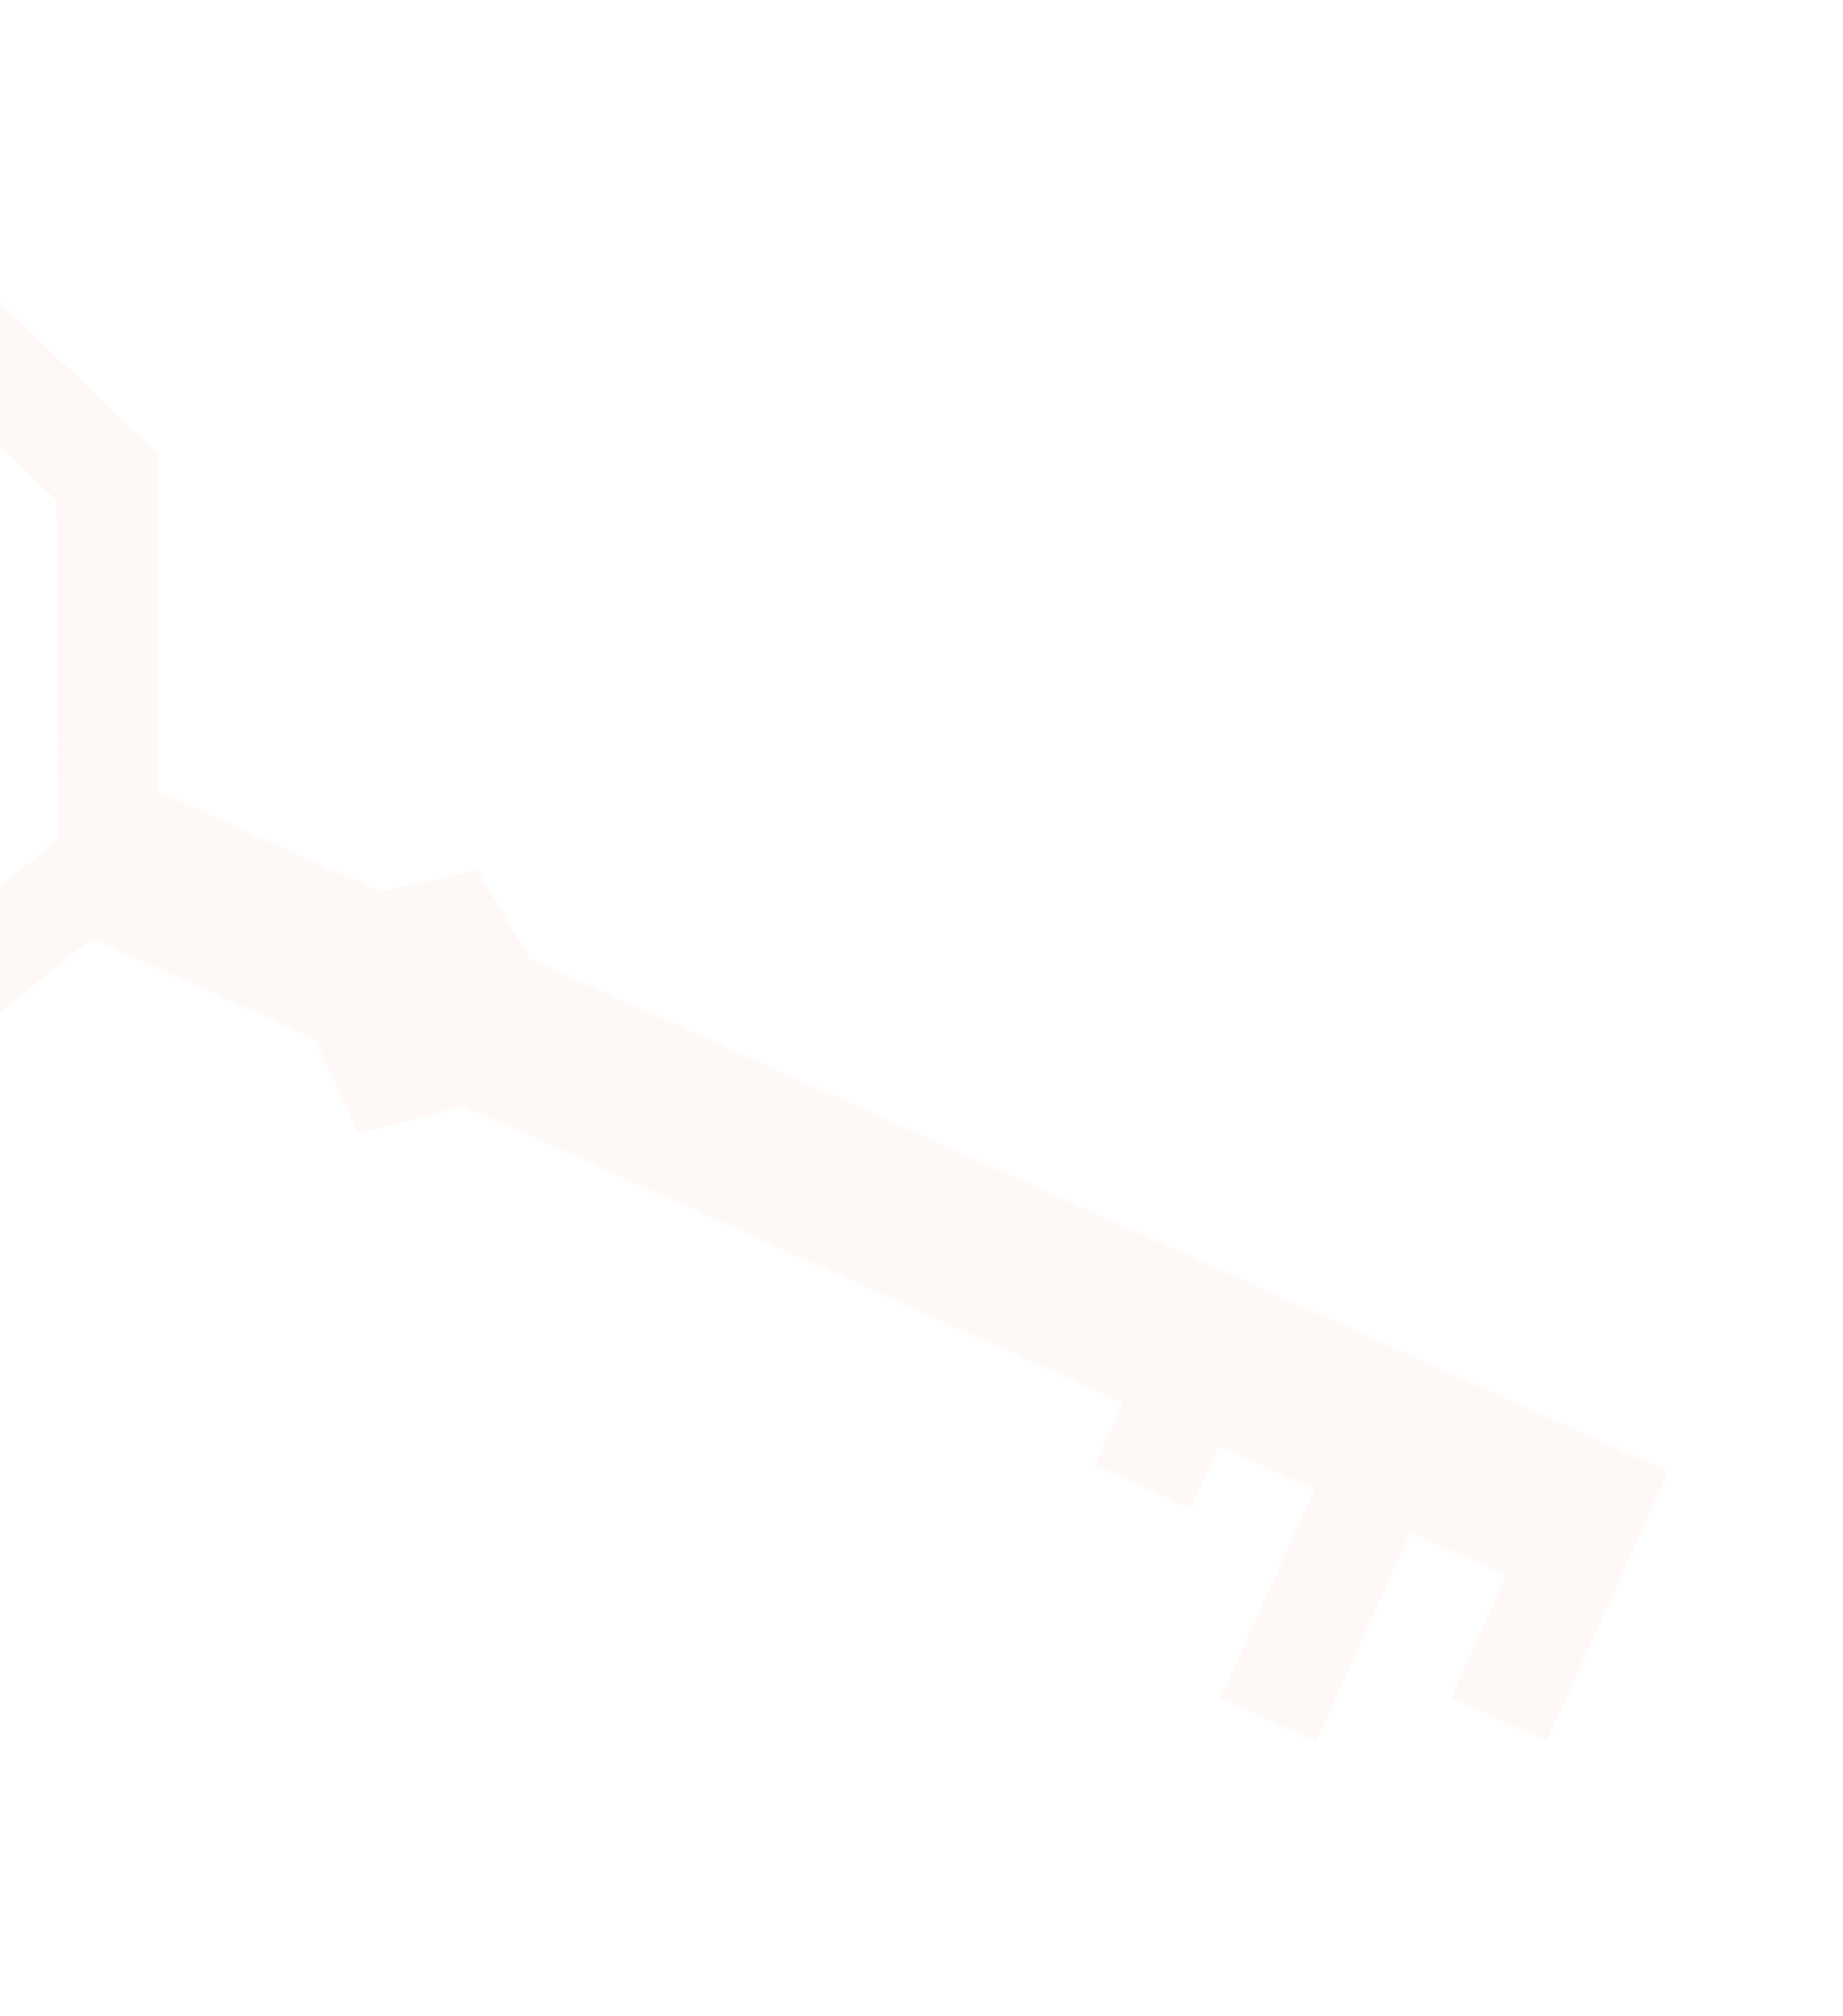 <svg width="807" height="883" viewBox="0 0 807 883" fill="none" xmlns="http://www.w3.org/2000/svg">
<g opacity="0.05">
<path d="M166.622 390.485L44.063 335.295L15.083 399.65L137.642 454.84L157.014 496.376L203.065 484.301L701.491 708.749L730.471 644.395L232.045 419.946L208.988 380.957L166.622 390.485Z" fill="#F47E3E"/>
<rect width="92.088" height="45.995" transform="matrix(-0.411 0.912 0.912 0.411 673.255 659.435)" fill="#F47E3E"/>
<rect width="63.291" height="45.995" transform="matrix(-0.411 0.912 0.912 0.411 505.498 583.893)" fill="#F47E3E"/>
<rect width="133.825" height="45.995" transform="matrix(-0.411 0.912 0.912 0.411 589.376 621.663)" fill="#F47E3E"/>
<path fill-rule="evenodd" clip-rule="evenodd" d="M-65.558 496.391L-226.084 499.569L-344.428 370.812L-337.954 204.077L-210.187 72.707L-42.545 91.988L68.683 198.286L69.325 387.481L-65.558 496.391ZM-80.397 453.098L-206.28 455.59L-299.084 354.62L-294.007 223.869L-193.814 120.85L-62.35 135.97L24.873 219.328L25.376 367.692L-80.397 453.098Z" fill="#F47E3E"/>
</g>
</svg>
